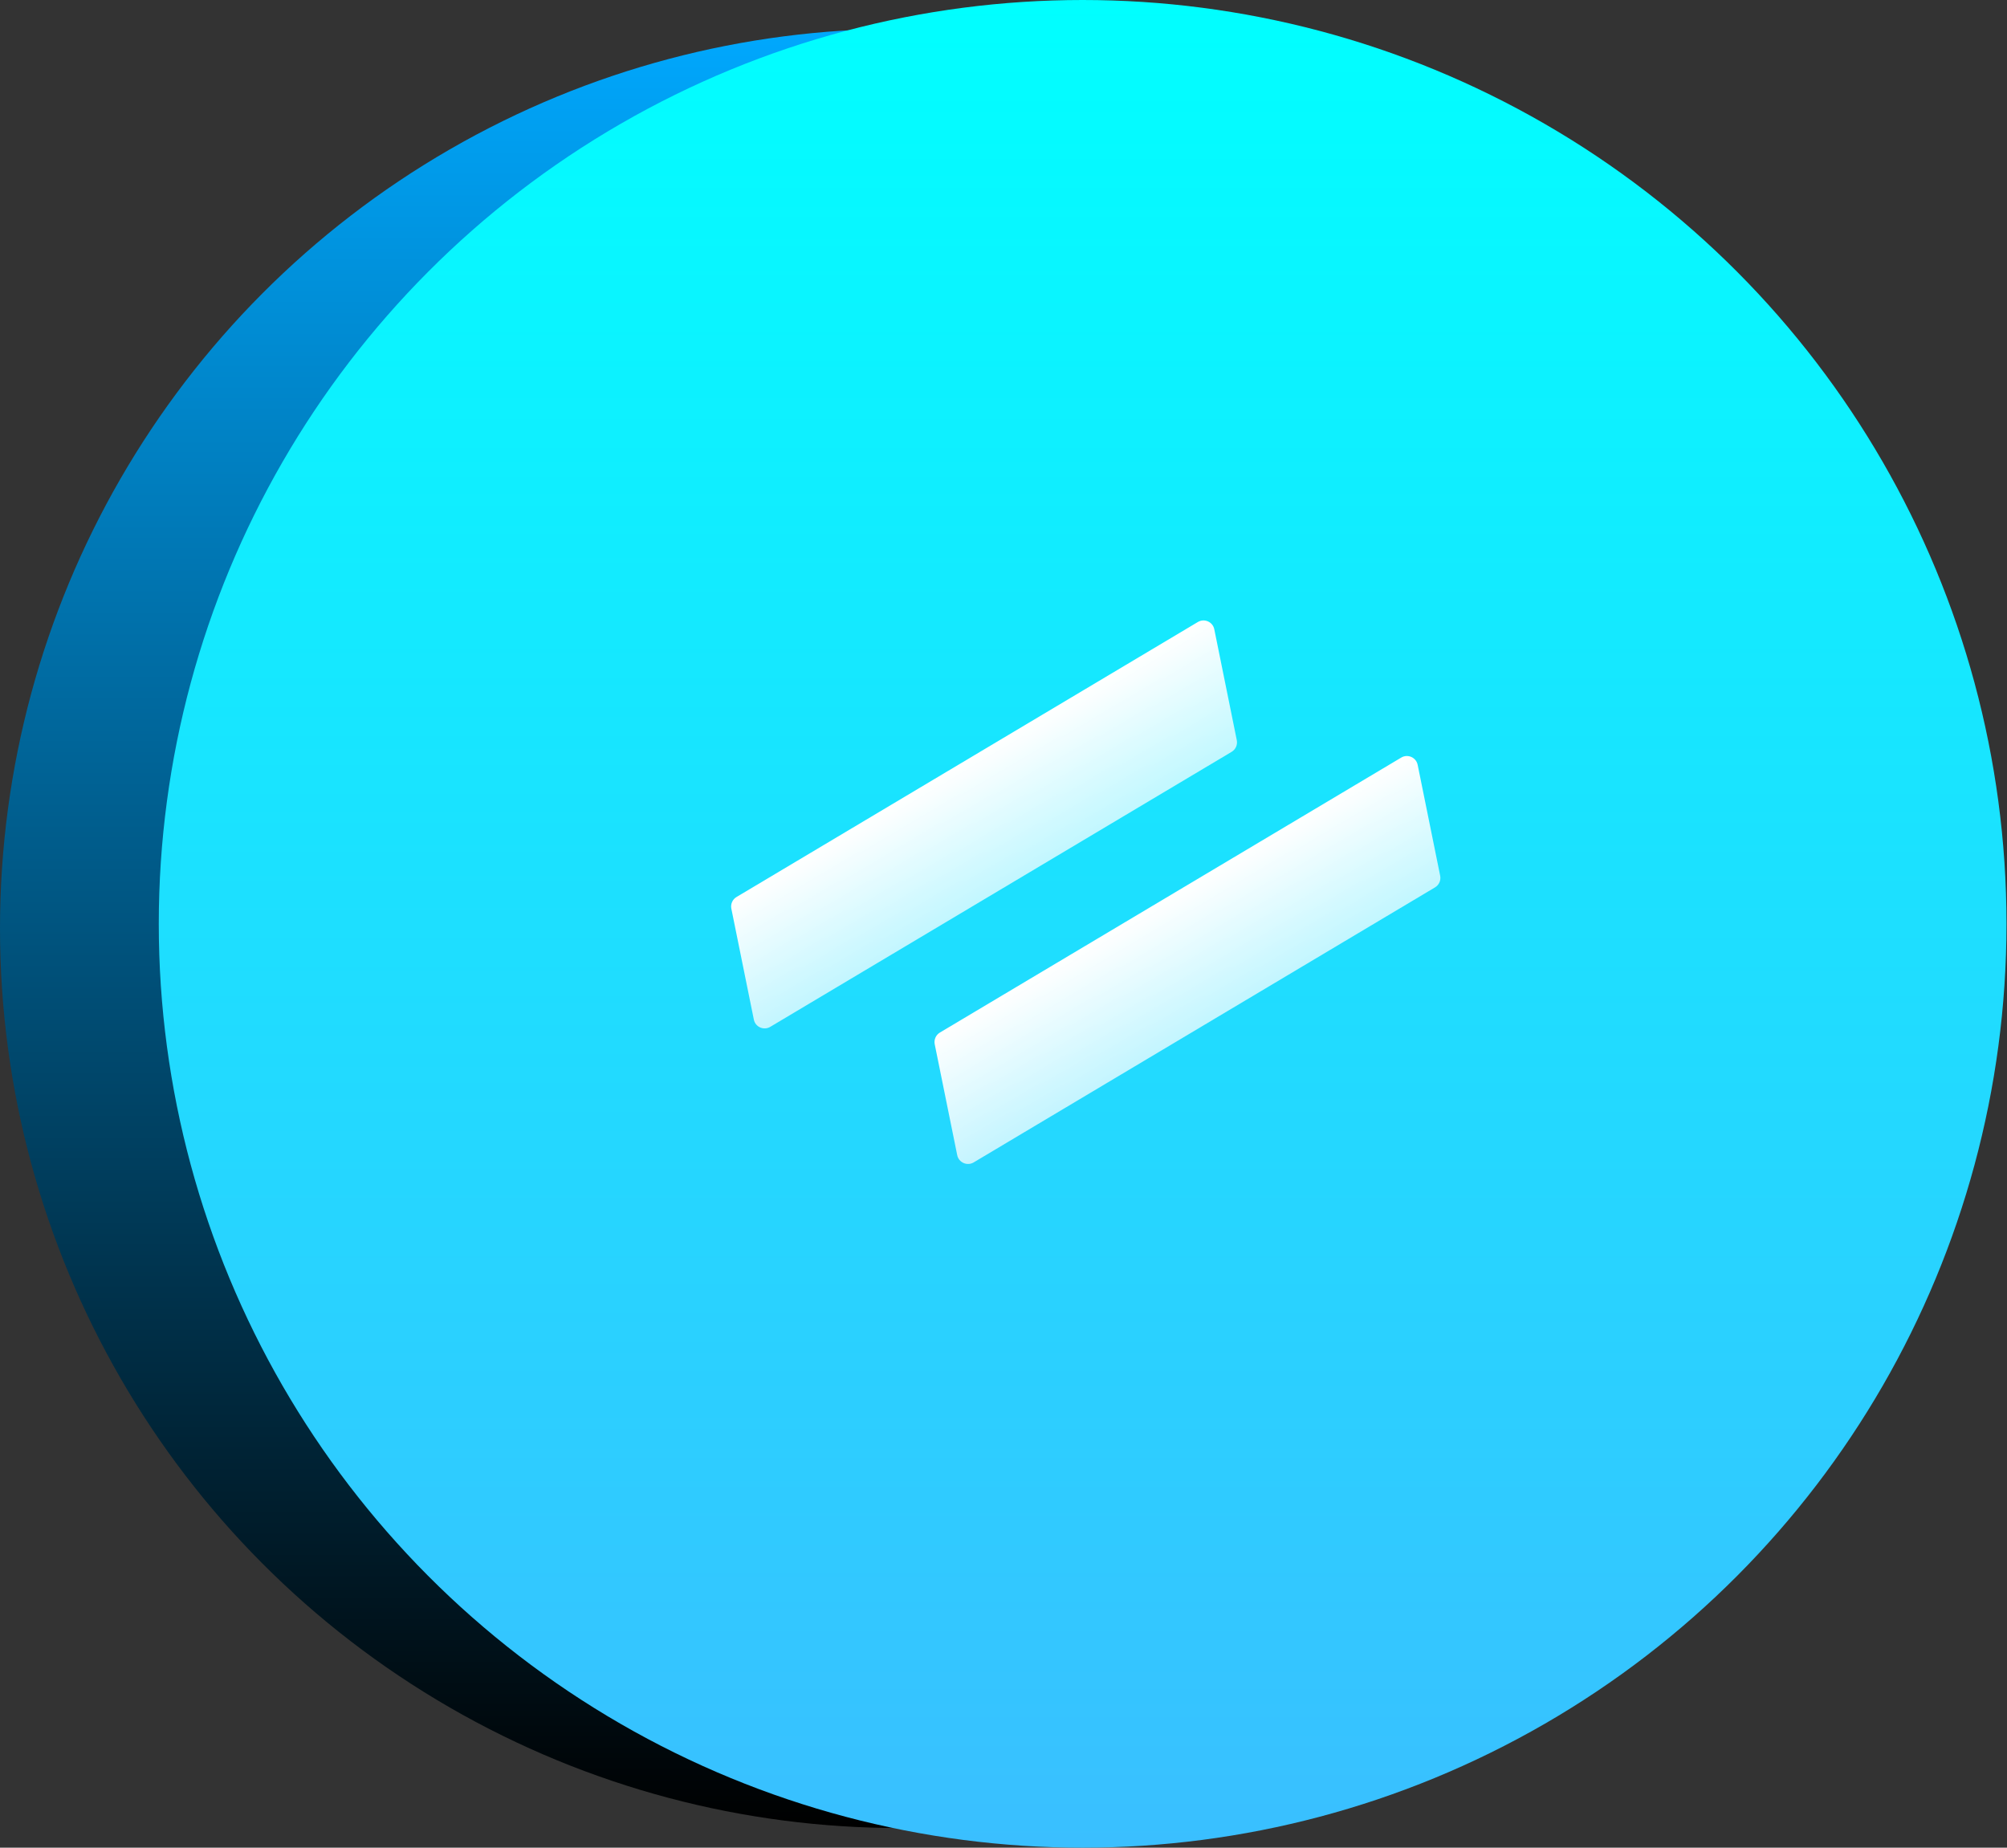 <svg width="63" height="58" viewBox="0 0 63 58" fill="none" xmlns="http://www.w3.org/2000/svg">
<rect x="0" y="0" width="63" height="58" fill="#333333" stroke="none"/>
<circle cx="28.239" cy="29.145" r="28.239" fill="url(#paint0_linear_78:370)"/>
<circle cx="33.984" cy="29" r="29" fill="url(#paint1_linear_78:370)"/>
<path d="M22.957 28.524C22.928 28.38 22.993 28.233 23.119 28.158L37.6 19.526C37.806 19.403 38.07 19.52 38.117 19.754L38.823 23.235C38.852 23.379 38.787 23.526 38.661 23.601L24.18 32.233C23.974 32.355 23.71 32.239 23.663 32.005L22.957 28.524Z" fill="url(#paint2_linear_78:370)"/>
<path d="M29.341 32.78C29.312 32.635 29.377 32.489 29.503 32.413L43.985 23.781C44.19 23.659 44.454 23.776 44.501 24.01L45.207 27.49C45.236 27.634 45.171 27.781 45.045 27.856L30.564 36.489C30.359 36.611 30.094 36.494 30.047 36.26L29.341 32.78Z" fill="url(#paint3_linear_78:370)"/>
<defs>
<linearGradient id="paint0_linear_78:370" x1="28.239" y1="0.906" x2="28.239" y2="57.384" gradientUnits="userSpaceOnUse">
<stop stop-color="#00A8FE"/>
<stop offset="1"/>
</linearGradient>
<linearGradient id="paint1_linear_78:370" x1="33.984" y1="0" x2="33.984" y2="58" gradientUnits="userSpaceOnUse">
<stop stop-color="#00FFFF"/>
<stop offset="1" stop-color="#3ABFFF"/>
</linearGradient>
<linearGradient id="paint2_linear_78:370" x1="29.855" y1="24.143" x2="31.925" y2="27.616" gradientUnits="userSpaceOnUse">
<stop stop-color="white"/>
<stop offset="1" stop-color="white" stop-opacity="0.73"/>
</linearGradient>
<linearGradient id="paint3_linear_78:370" x1="36.239" y1="28.398" x2="38.309" y2="31.871" gradientUnits="userSpaceOnUse">
<stop stop-color="white"/>
<stop offset="1" stop-color="white" stop-opacity="0.73"/>
</linearGradient>
</defs>
</svg>

